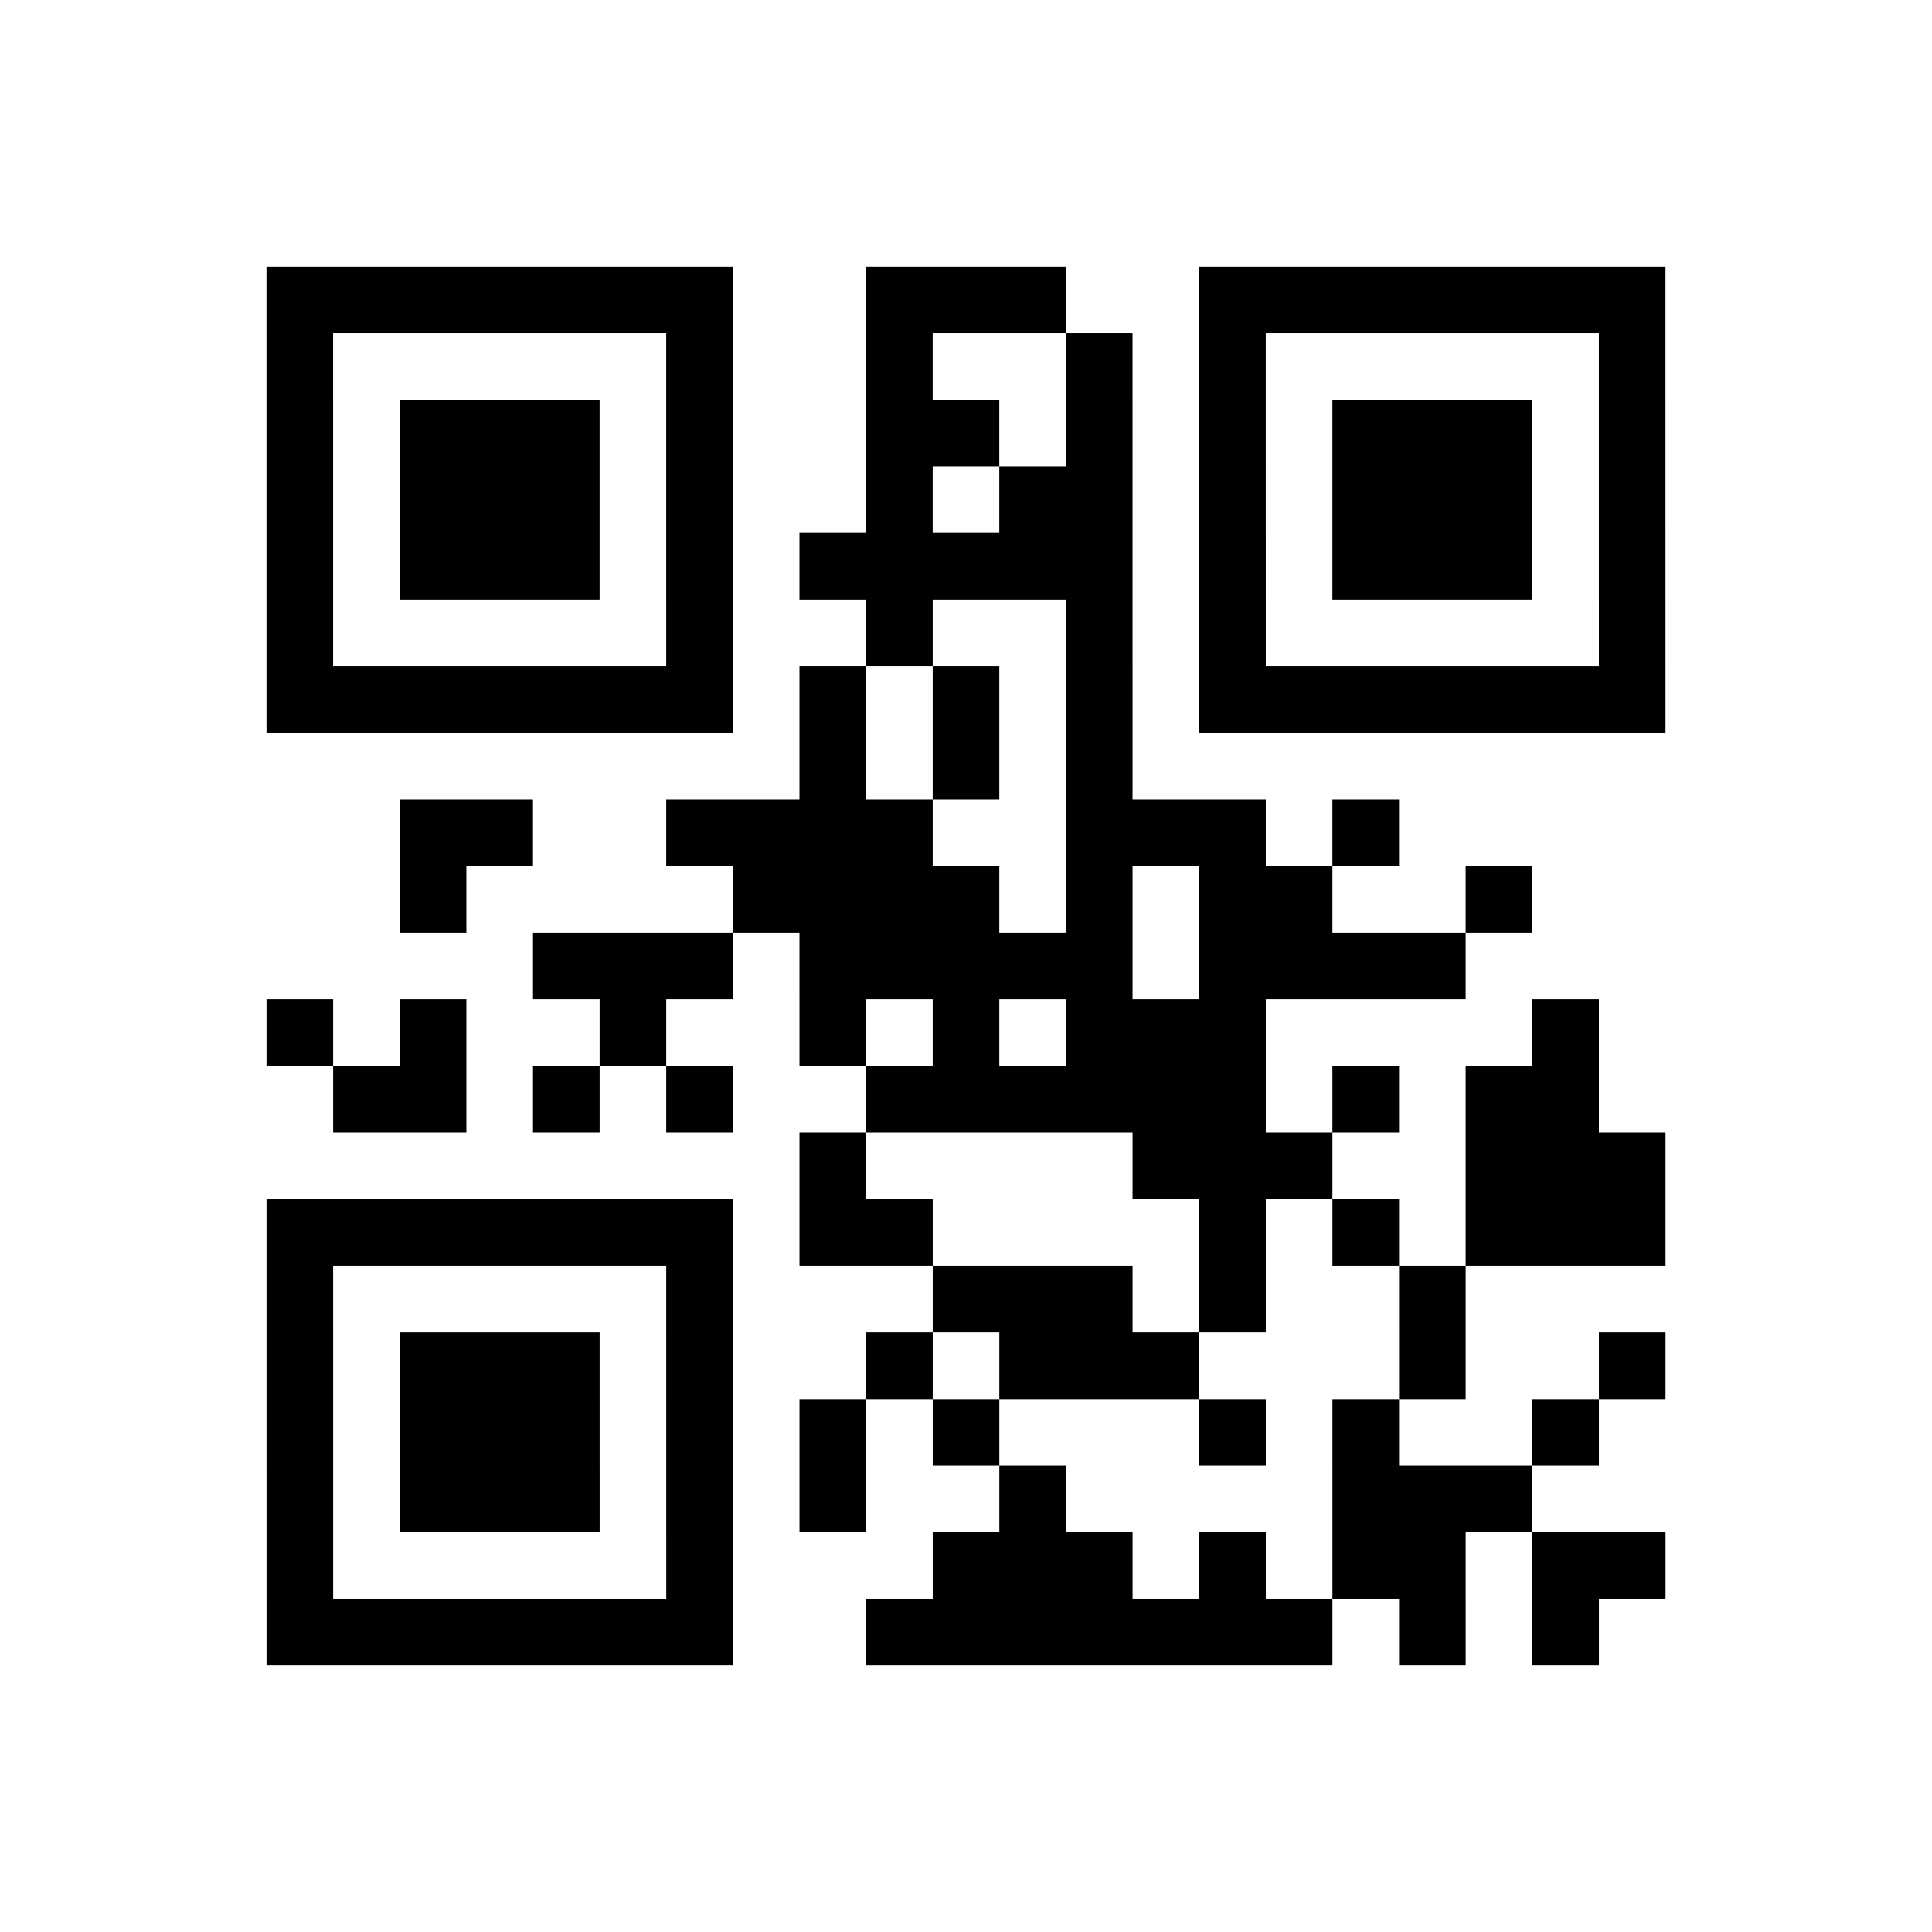 <?xml version="1.0" encoding="UTF-8"?>
<svg xmlns="http://www.w3.org/2000/svg" height="29" width="29" class="pyqrcode"><path stroke="#000" class="pyqrline" d="M4 4.5h7m2 0h3m2 0h7m-21 1h1m5 0h1m2 0h1m2 0h1m1 0h1m5 0h1m-21 1h1m1 0h3m1 0h1m2 0h2m1 0h1m1 0h1m1 0h3m1 0h1m-21 1h1m1 0h3m1 0h1m2 0h1m1 0h2m1 0h1m1 0h3m1 0h1m-21 1h1m1 0h3m1 0h1m1 0h5m1 0h1m1 0h3m1 0h1m-21 1h1m5 0h1m2 0h1m2 0h1m1 0h1m5 0h1m-21 1h7m1 0h1m1 0h1m1 0h1m1 0h7m-13 1h1m1 0h1m1 0h1m-11 1h2m2 0h4m2 0h3m1 0h1m-15 1h1m4 0h4m1 0h1m1 0h2m2 0h1m-15 1h3m1 0h5m1 0h4m-18 1h1m1 0h1m2 0h1m2 0h1m1 0h1m1 0h3m4 0h1m-19 1h2m1 0h1m1 0h1m2 0h6m1 0h1m1 0h2m-12 1h1m4 0h3m2 0h3m-21 1h7m1 0h2m4 0h1m1 0h1m1 0h3m-21 1h1m5 0h1m3 0h3m1 0h1m2 0h1m-18 1h1m1 0h3m1 0h1m2 0h1m1 0h3m3 0h1m2 0h1m-21 1h1m1 0h3m1 0h1m1 0h1m1 0h1m3 0h1m1 0h1m2 0h1m-20 1h1m1 0h3m1 0h1m1 0h1m2 0h1m4 0h3m-19 1h1m5 0h1m3 0h3m1 0h1m1 0h2m1 0h2m-21 1h7m2 0h7m1 0h1m1 0h1"/></svg>
